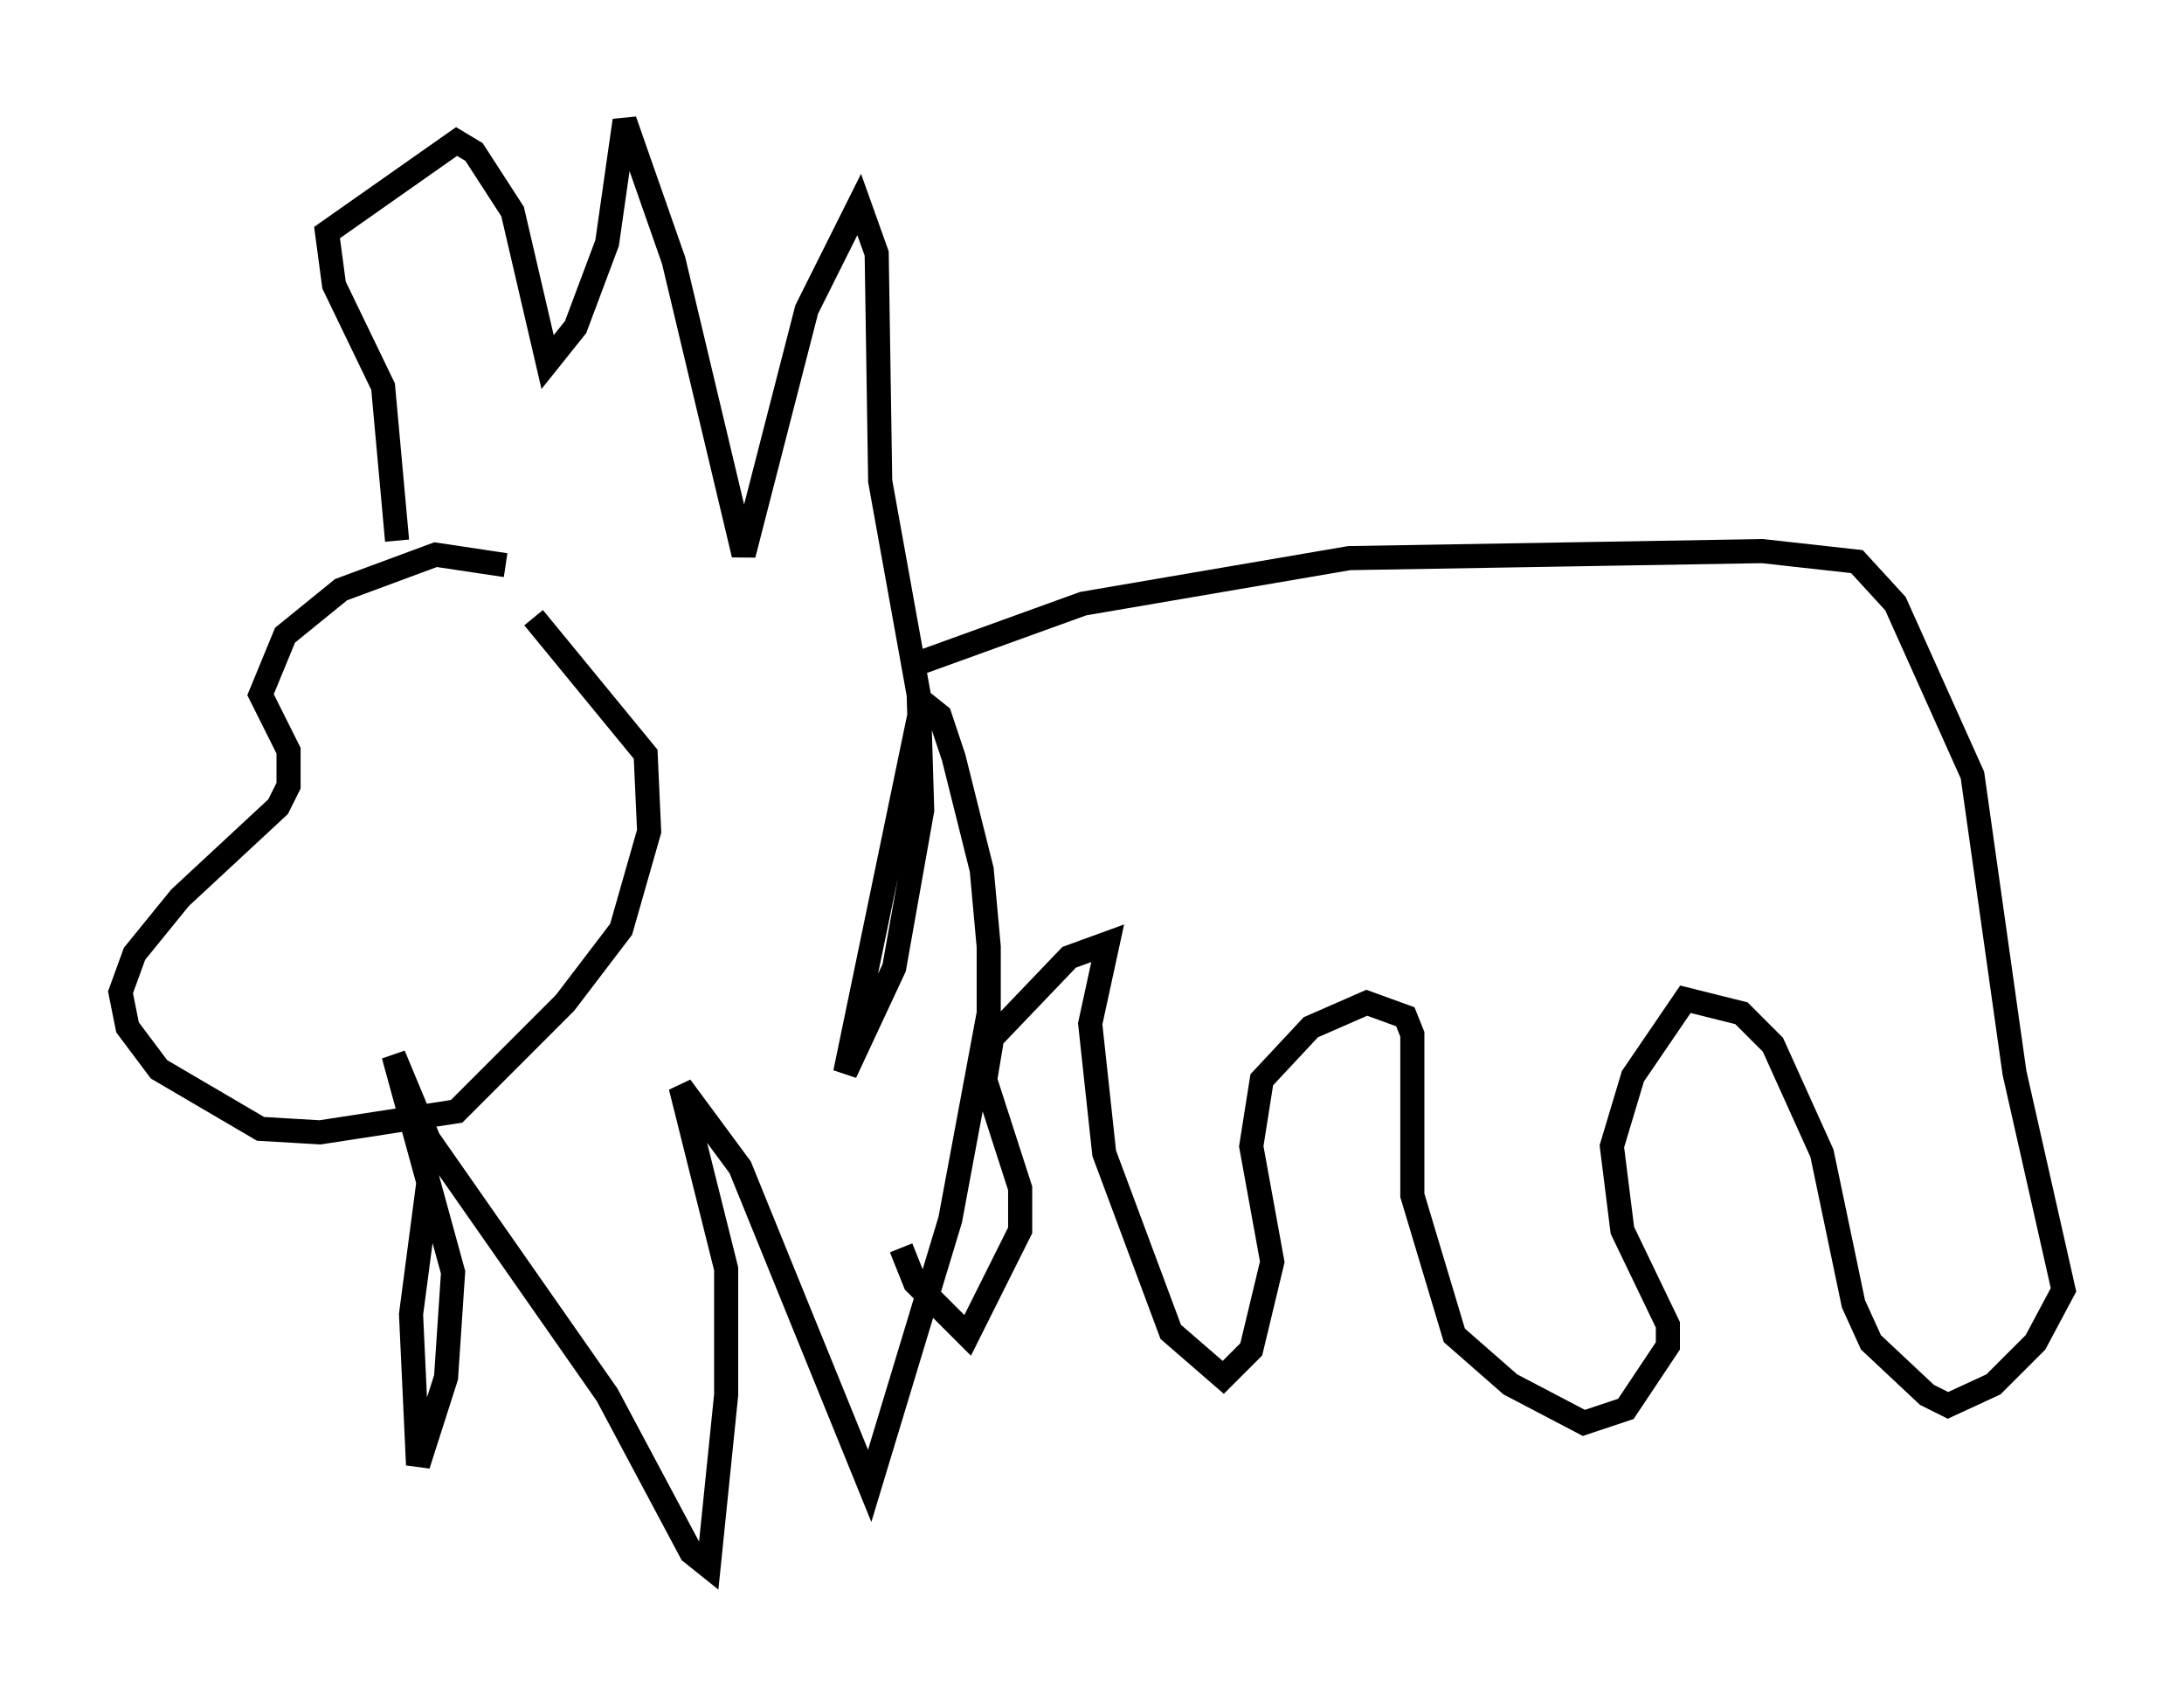 <?xml version="1.0" encoding="utf-8" ?>
<svg baseProfile="full" height="69.989" version="1.1" width="90.614" xmlns="http://www.w3.org/2000/svg" xmlns:ev="http://www.w3.org/2001/xml-events" xmlns:xlink="http://www.w3.org/1999/xlink"><defs /><rect fill="white" height="69.989" width="90.614" x="0" y="0" /><path d="M22.285, 24.754 m-1.307, -1.307 l-2.905, -0.436 -3.922, 1.453 l-2.324, 1.888 -1.017, 2.469 l1.162, 2.324 0.0, 1.453 l-0.436, 0.872 -4.067, 3.777 l-1.888, 2.324 -0.581, 1.598 l0.291, 1.453 1.307, 1.743 l4.212, 2.469 2.469, 0.145 l5.665, -0.872 4.503, -4.503 l2.324, -3.05 1.162, -4.067 l-0.145, -3.196 -4.648, -5.665 m-5.665, -3.196 l-0.581, -6.391 -2.034, -4.212 l-0.291, -2.179 5.374, -3.777 l0.726, 0.436 1.598, 2.469 l1.453, 6.246 1.162, -1.453 l1.307, -3.486 0.726, -5.084 l2.034, 5.81 2.905, 12.201 l2.615, -10.168 2.179, -4.358 l0.726, 2.034 0.145, 9.441 l1.598, 8.86 0.145, 4.793 l-1.162, 6.536 -2.034, 4.358 l3.196, -15.397 0.726, 0.581 l0.581, 1.743 1.162, 4.648 l0.291, 3.196 0.0, 2.76 l-1.598, 8.57 -3.341, 11.039 l-5.374, -13.218 -2.469, -3.341 l1.888, 7.553 0.0, 5.229 l-0.726, 7.117 -0.726, -0.581 l-3.486, -6.536 -7.408, -10.603 l-1.453, -3.486 2.469, 9.006 l-0.291, 4.358 -1.162, 3.631 l-0.291, -6.246 0.726, -5.52 m20.335, -21.497 l6.827, -2.469 11.039, -1.888 l17.14, -0.291 3.922, 0.436 l1.598, 1.743 3.196, 7.117 l1.743, 12.346 2.034, 9.006 l-1.162, 2.179 -1.743, 1.743 l-1.888, 0.872 -0.872, -0.436 l-2.324, -2.179 -0.726, -1.598 l-1.307, -6.246 -2.034, -4.503 l-1.307, -1.307 -2.324, -0.581 l-2.179, 3.196 -0.872, 2.905 l0.436, 3.486 1.888, 3.922 l0.0, 0.872 -1.743, 2.615 l-1.743, 0.581 -3.05, -1.598 l-2.324, -2.034 -1.743, -5.81 l0.0, -6.682 -0.291, -0.726 l-1.598, -0.581 -2.324, 1.017 l-2.034, 2.179 -0.436, 2.76 l0.872, 4.793 -0.872, 3.631 l-1.162, 1.162 -2.179, -1.888 l-2.76, -7.408 -0.581, -5.374 l0.726, -3.341 -1.598, 0.581 l-3.196, 3.341 -0.291, 1.743 l1.453, 4.503 0.0, 1.743 l-2.179, 4.358 -2.179, -2.179 l-0.581, -1.453 " fill="none" stroke="black" stroke-width="1" /></svg>